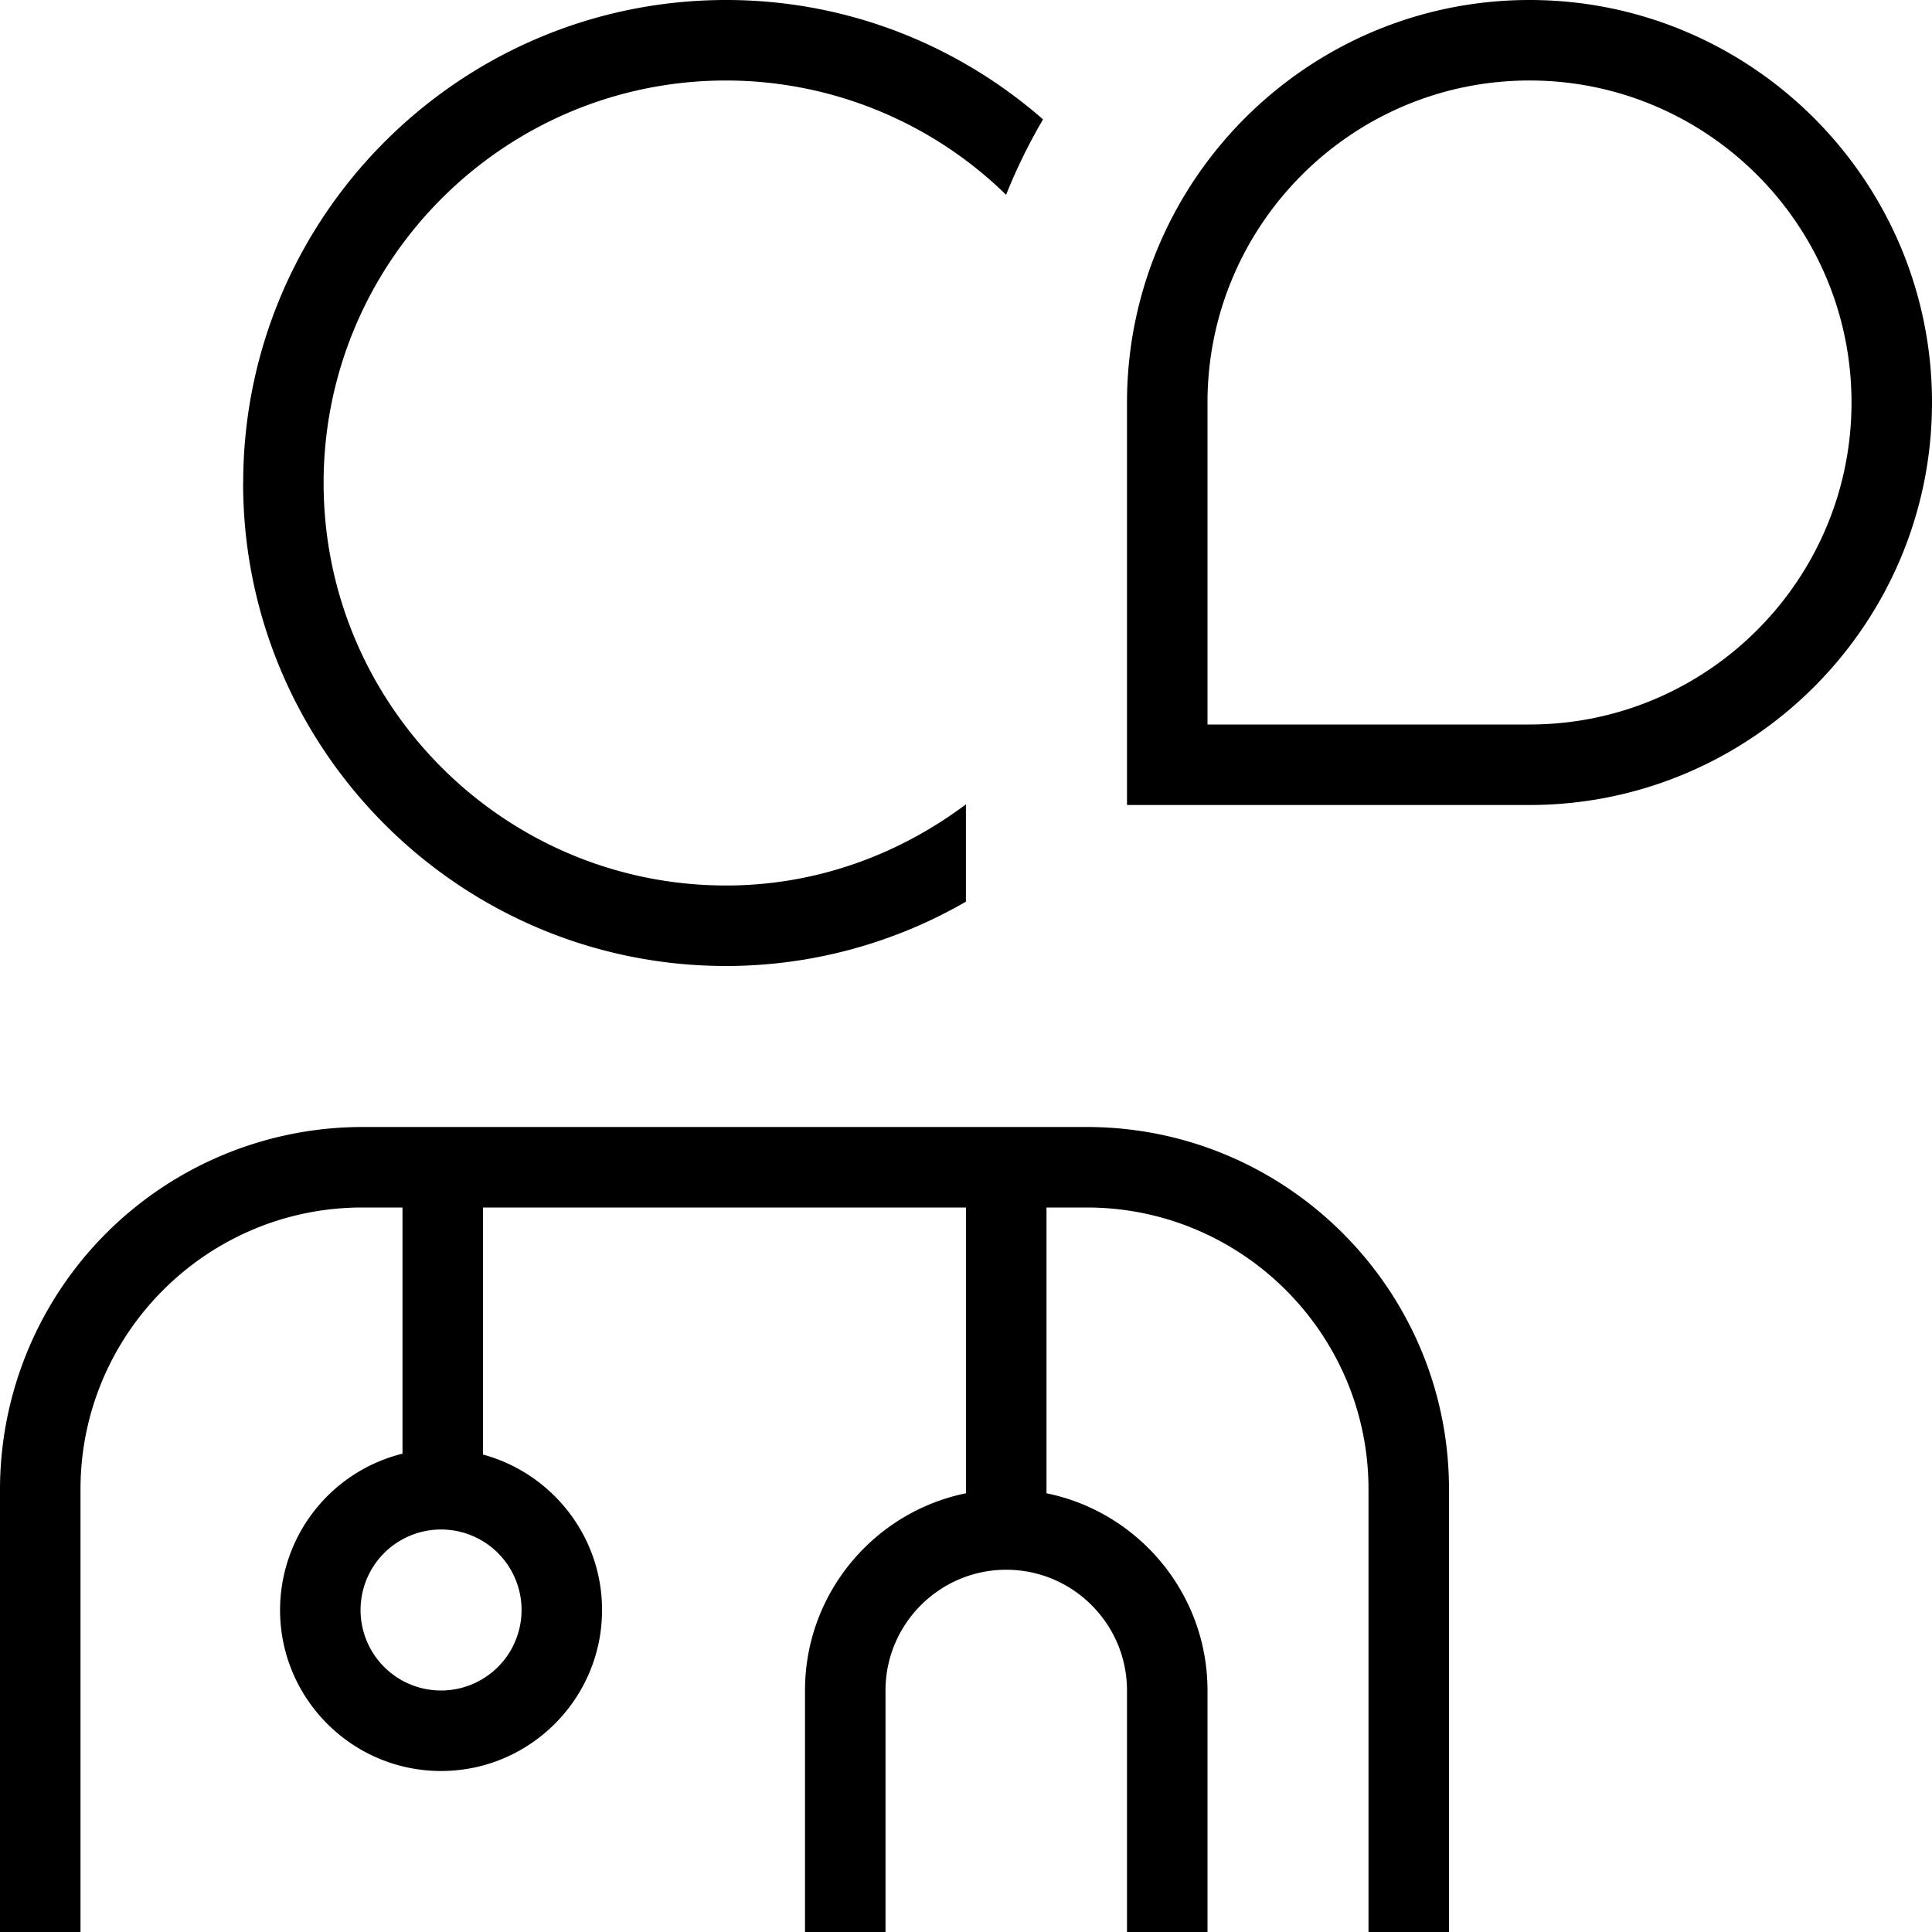 <svg xmlns="http://www.w3.org/2000/svg" width="512" height="512" data-name="Layer 1" viewBox="0 0 24 24"><path d="M13.5 14h-9A4.505 4.505 0 0 0 0 18.5V24h1v-5.5C1 16.57 2.57 15 4.5 15H5v3.058A2.003 2.003 0 0 0 3.479 20c0 1.103.897 2 2 2s2-.897 2-2c0-.922-.628-1.7-1.479-1.931V15h6v3.55c-1.14.232-2 1.242-2 2.45v3h1v-3c0-.827.673-1.5 1.5-1.5s1.5.673 1.5 1.5v3h1v-3c0-1.208-.86-2.218-2-2.45V15h.5c1.93 0 3.5 1.57 3.5 3.5V24h1v-5.5c0-2.481-2.019-4.5-4.5-4.5Zm-7.021 6a1 1 0 1 1-2 0 1 1 0 0 1 2 0ZM3.021 6c0-3.309 2.692-6 6-6 1.507 0 2.882.562 3.936 1.483a7.008 7.008 0 0 0-.459.937A4.978 4.978 0 0 0 9.02 1c-2.757 0-5 2.243-5 5s2.243 5 5 5c1.12 0 2.144-.383 2.979-1.008v1.209A5.96 5.96 0 0 1 9.02 12c-3.309 0-6-2.691-6-6ZM19 0c-2.757 0-5 2.243-5 5v5h5c2.757 0 5-2.243 5-5s-2.243-5-5-5Zm0 9h-4V5c0-2.206 1.794-4 4-4s4 1.794 4 4-1.794 4-4 4Z"/></svg>